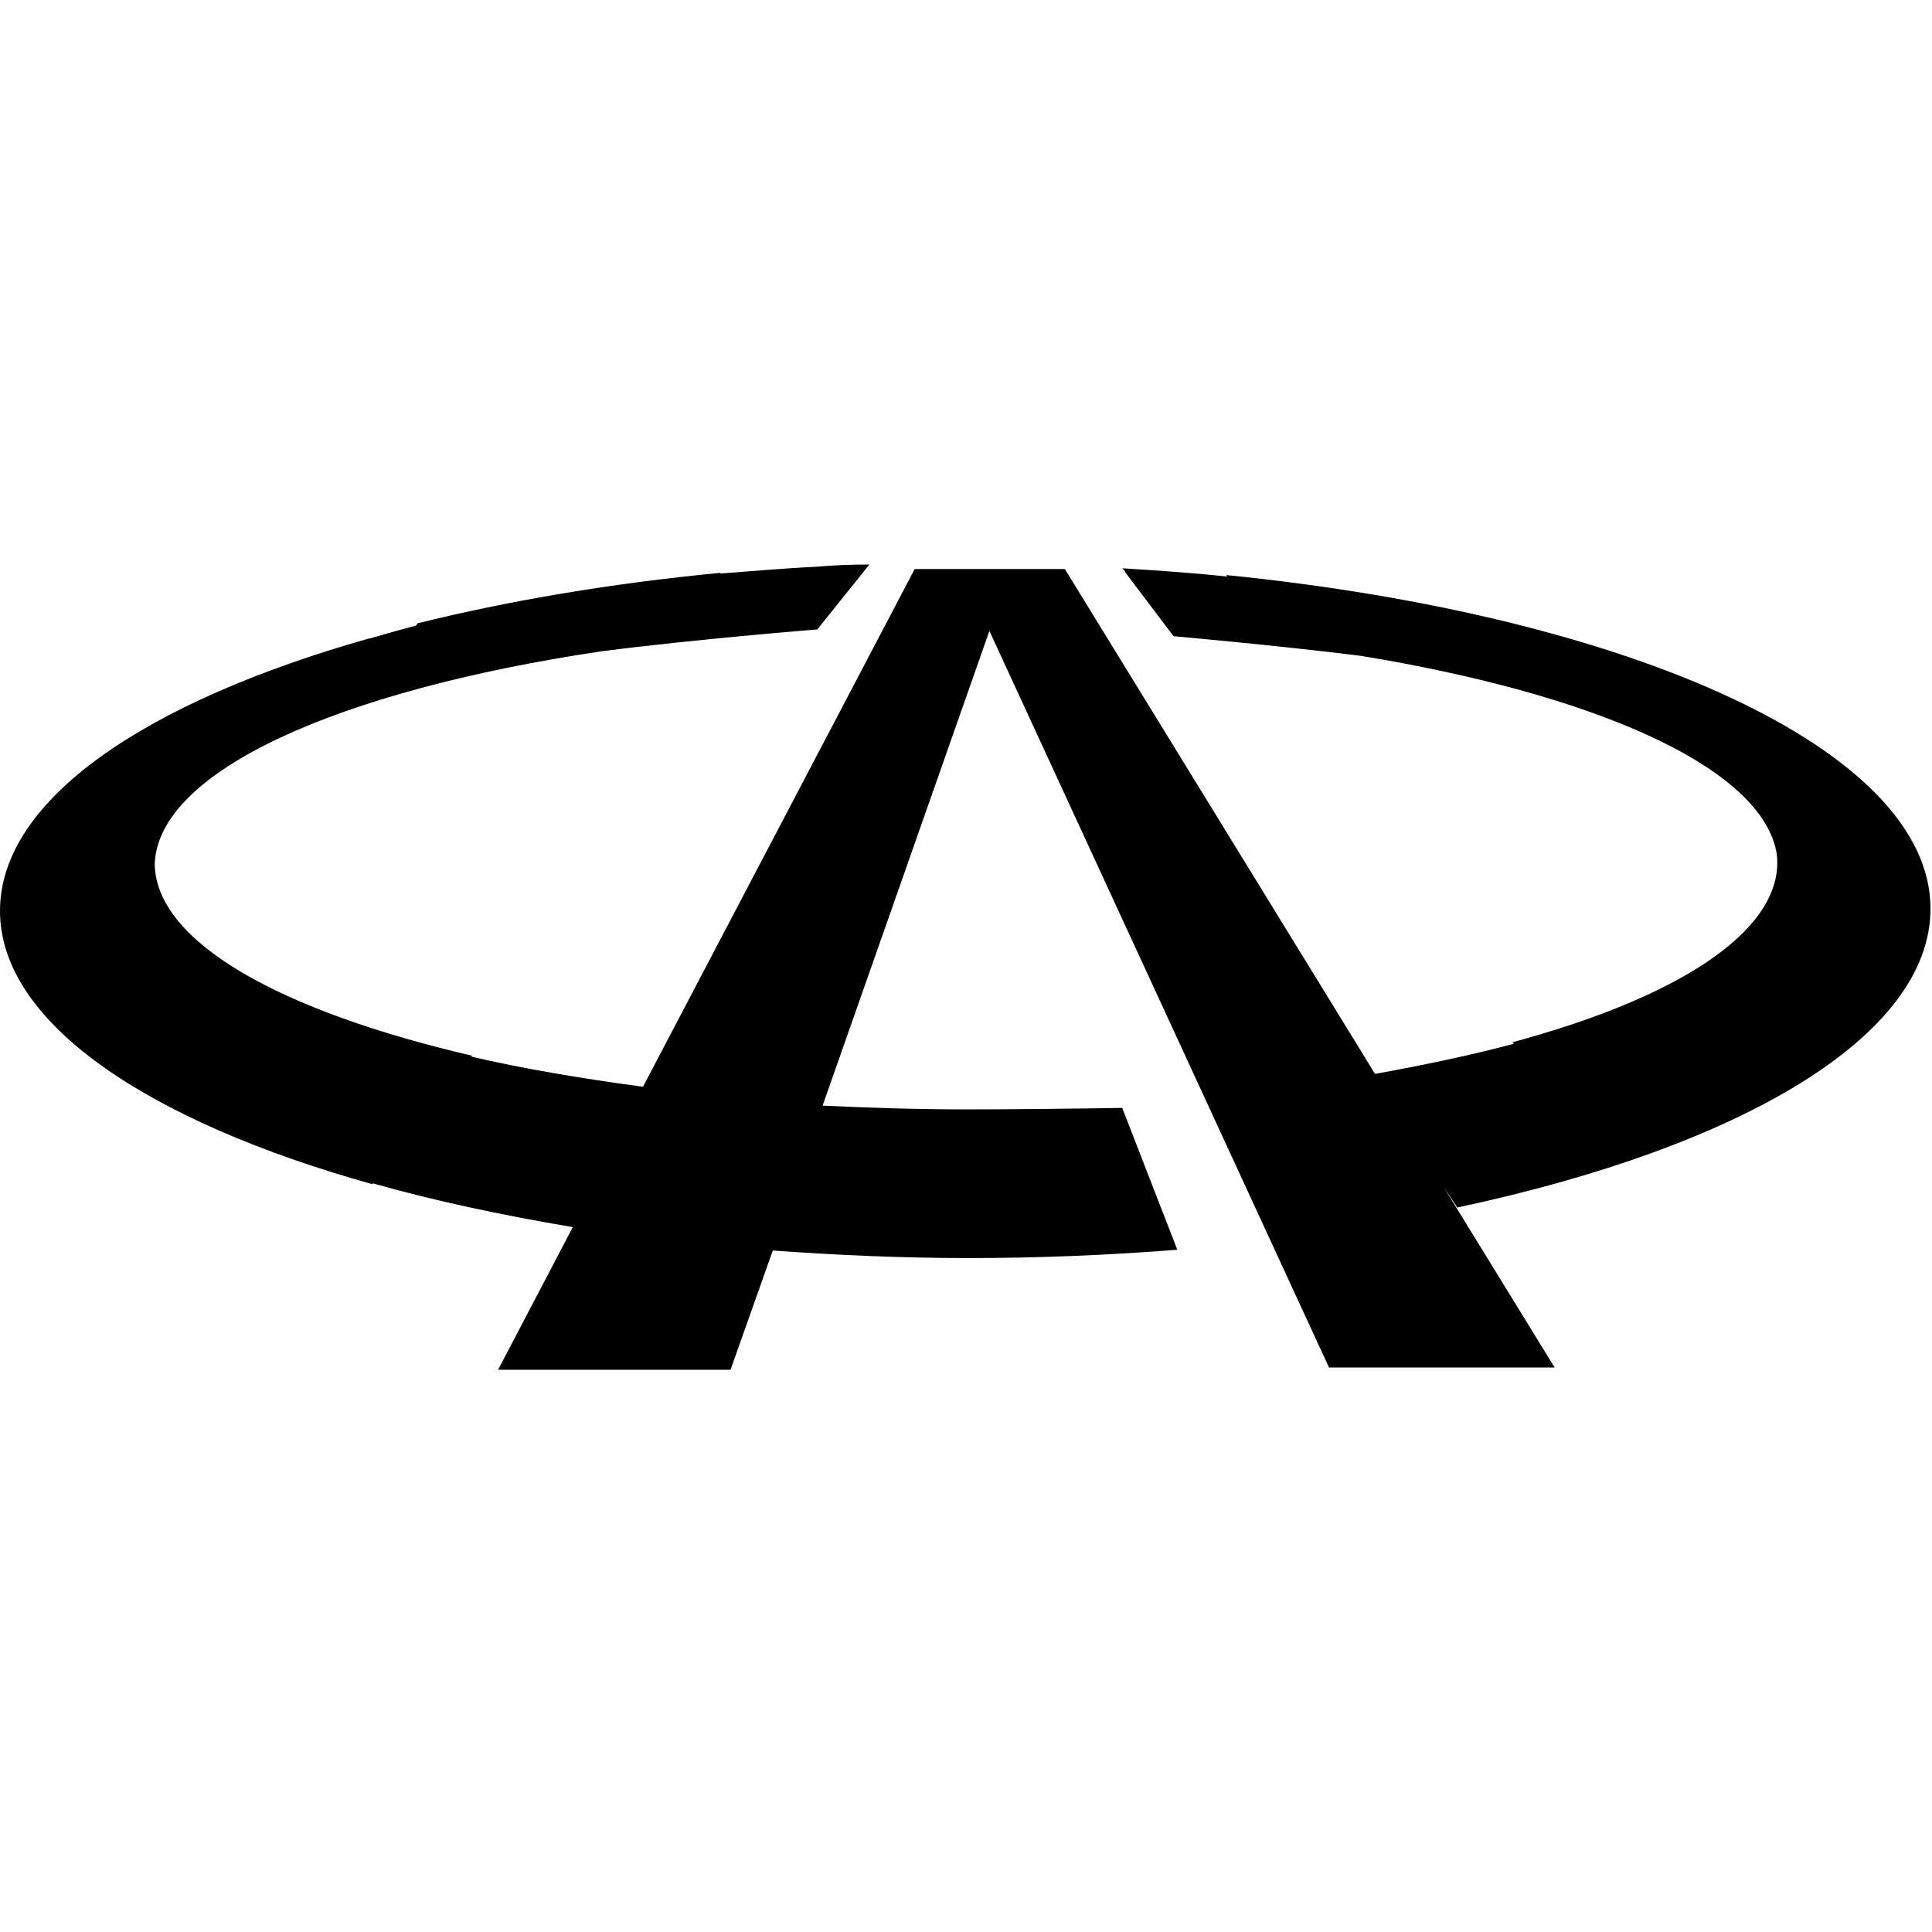 <?xml version="1.0" encoding="utf-8"?>
<!-- Generator: Adobe Illustrator 24.0.0, SVG Export Plug-In . SVG Version: 6.00 Build 0)  -->
<svg version="1.1" id="Layer_1" xmlns="http://www.w3.org/2000/svg" xmlns:xlink="http://www.w3.org/1999/xlink" x="0px" y="0px"
	 viewBox="0 0 256 256" style="enable-background:new 0 0 256 256;" xml:space="preserve">
<g>
	<path d="M128.2,147c-6.5,0-12.9-0.2-19.2-0.5l22.1-62.9l45,97.6h29.9l-14.7-23.9l1.8,2.7c37.6-8,62.7-22.7,62.7-39.6
		c0-21-39.5-38.8-93.3-44.2l0.1,0.2c-4.5-0.5-9.2-0.8-13.9-1.1l0.4,0.4c0,0,0,0-0.1,0l6.5,8.6c0,0,13.6,1.2,24.8,2.6
		c30.5,5,51.9,14.3,54.9,25.2c0.2,0.7,0.3,1.4,0.3,2.2c0,9.4-13.5,18-35.1,23.8l0.2,0.2c-5.6,1.5-11.8,2.8-18.4,4l-41.1-66.9h-19.9
		l-36,68.6c-8.2-1.1-15.9-2.4-22.8-4l0.2-0.1c-25.4-5.9-41.8-15-42.1-25.3c0.3-12.4,24.3-23.1,59.2-28.3c12.4-1.6,28.6-2.9,28.6-2.9
		l6.9-8.6c-2.4,0-4.8,0.1-7.1,0.3c-4.3,0.2-8.6,0.6-12.7,0.9l0.1-0.1c-14.6,1.4-28.1,3.7-40.2,6.7C55.2,82.9,55,83,54.7,83
		c-1,0.3-1.9,0.5-2.9,0.8c-0.8,0.2-1.6,0.5-2.5,0.7c-0.1,0.1-0.2,0.1-0.4,0.1C19.2,93,0,106,0,120.7c0,14.7,19.3,27.8,49.3,36.2
		l0.1-0.1c8.1,2.3,17,4.2,26.5,5.8l-9.9,18.9h30.8l5.6-15.8c8.3,0.6,17,1,25.9,1c9.5,0,18.8-0.4,27.7-1.1l-7.3-18.8
		C143.6,146.9,133.5,147,128.2,147z"/>
</g>
</svg>
